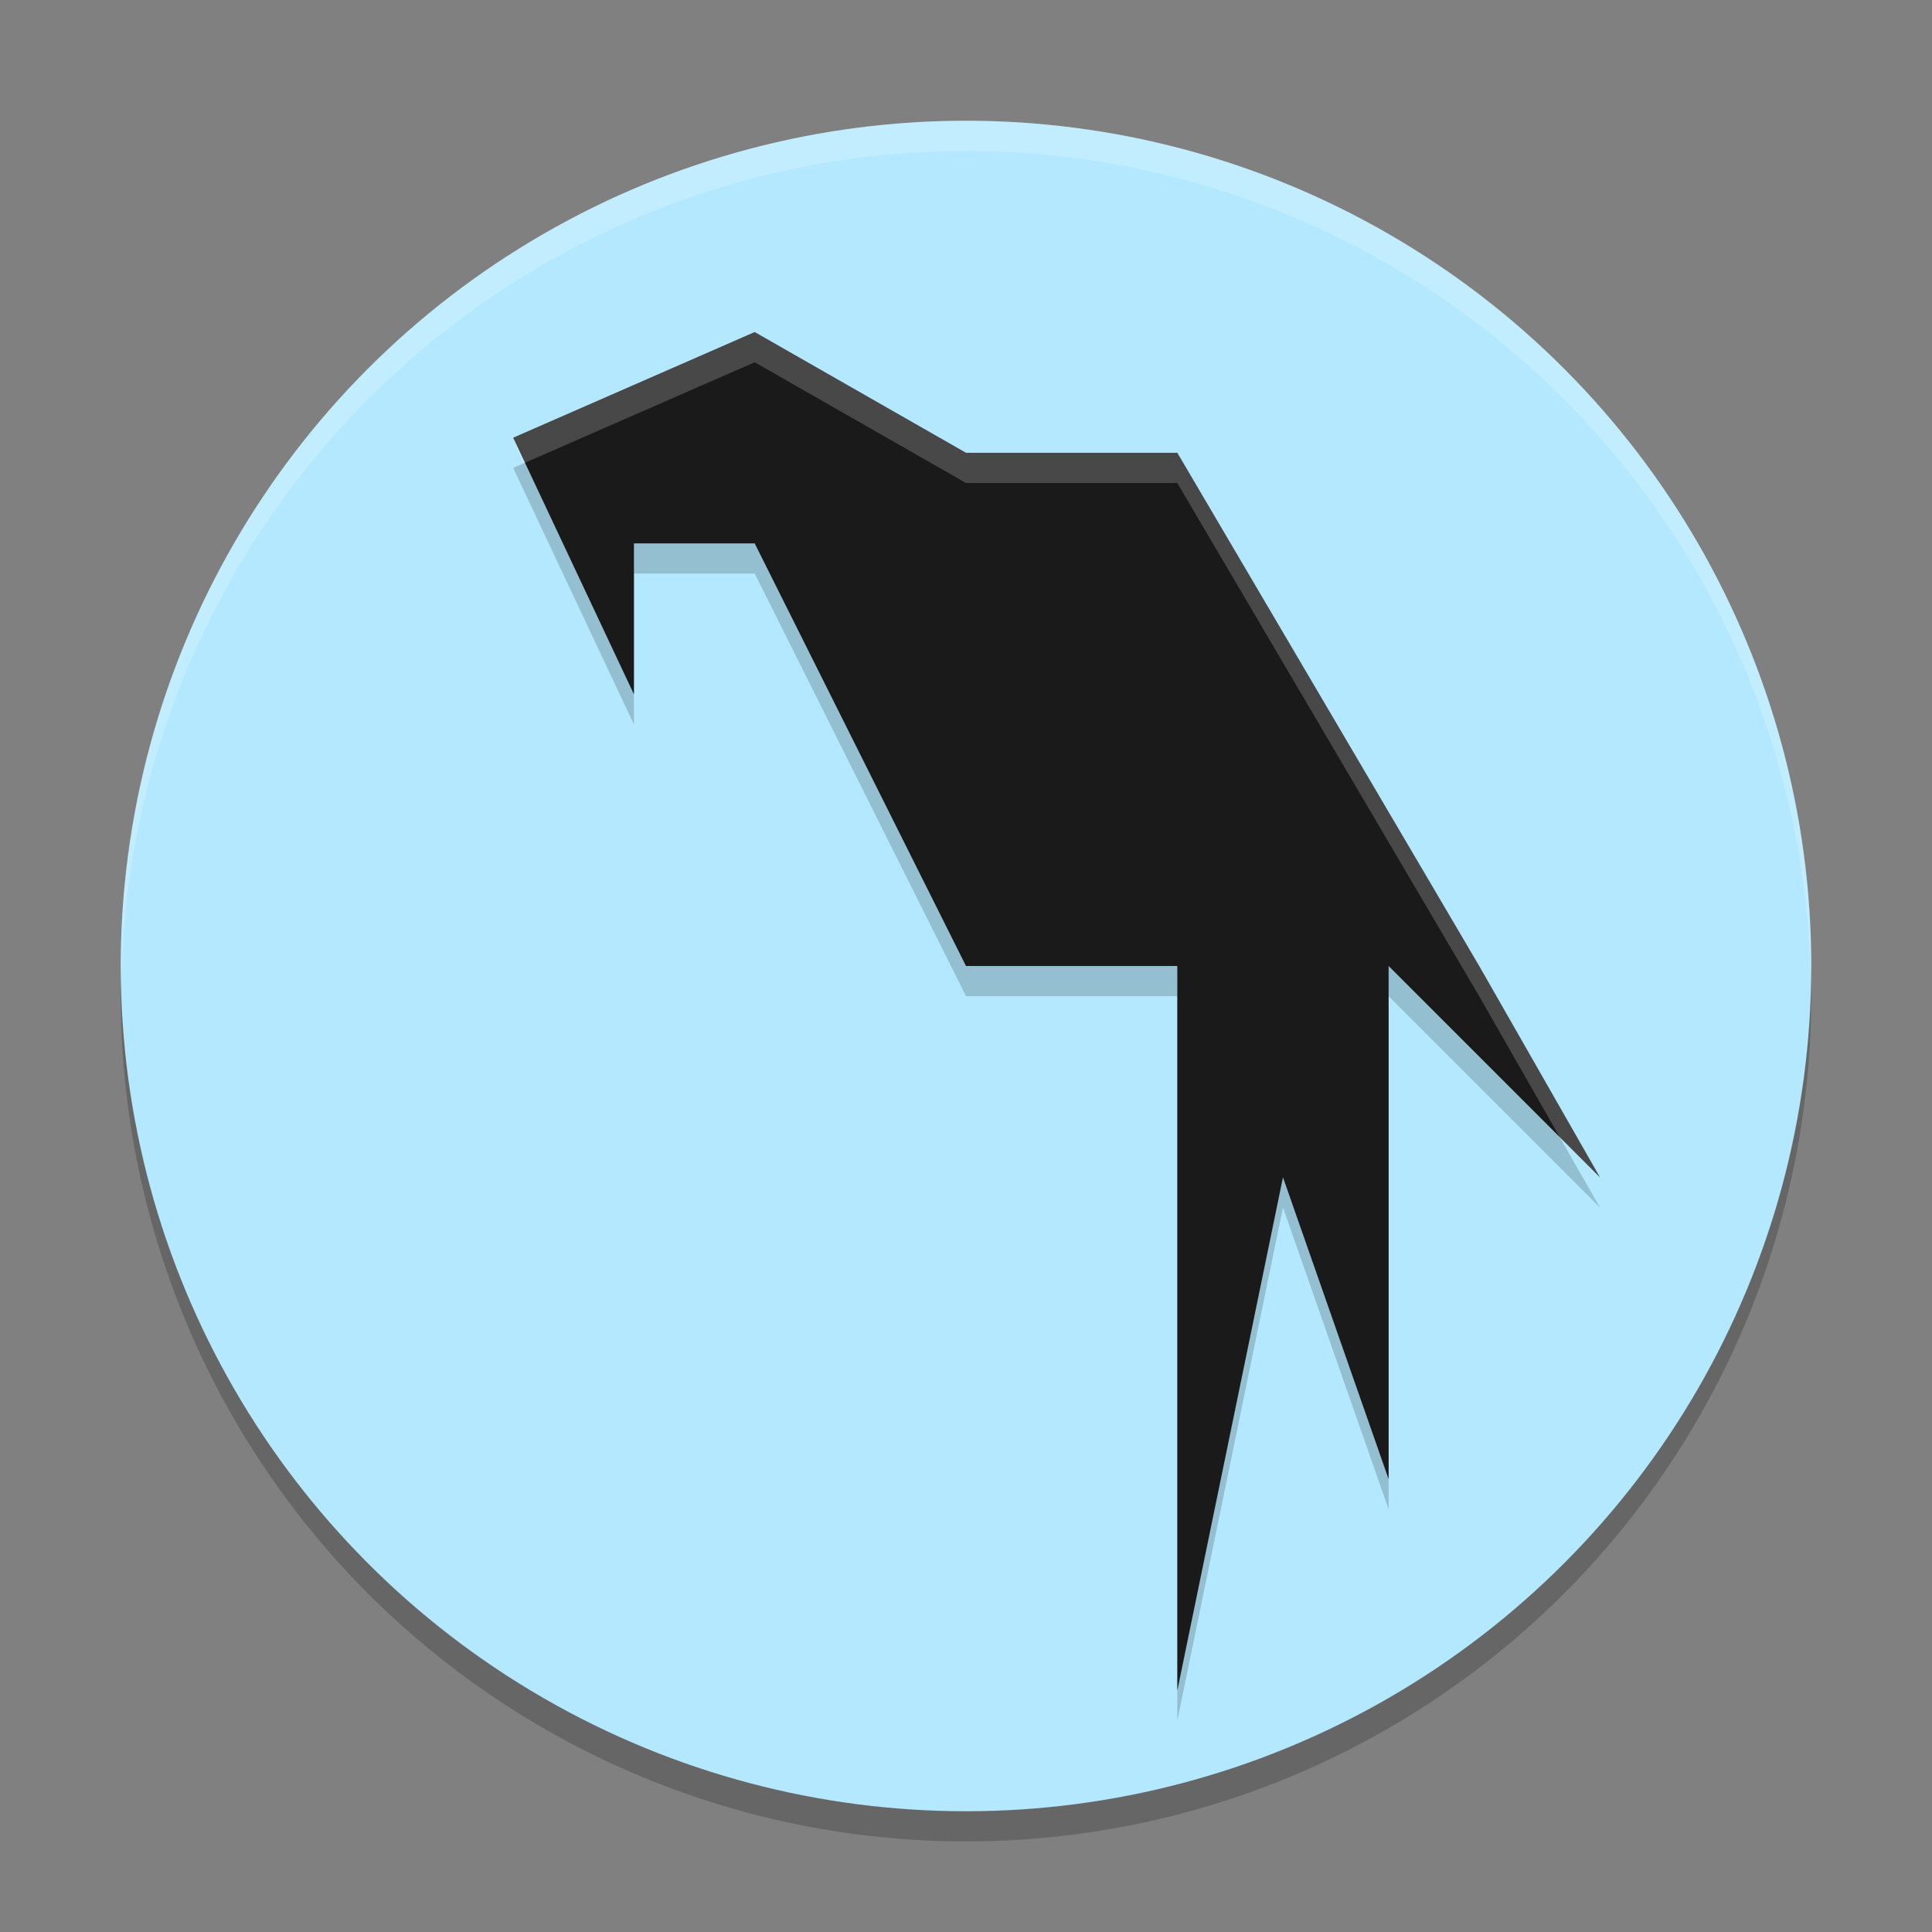 <svg width="64" height="64" version="1.1" xmlns="http://www.w3.org/2000/svg">
 <rect width="100%" height="100%" fill="#808080" stroke="none"/>
 <circle cx="32" cy="33" r="28" style="opacity:.2"/>
 <circle cx="32" cy="32" r="28" style="fill:#b3e8ff"/>
 <path d="m25 12-8 3.5 4 8.5v-5h4l7 14h7v24l3.5-17 3.5 10v-17l7 7-4-7-10-17h-7z" style="fill:#1a1a1a;opacity:.2"/>
 <path d="M 32,4 A 28,28 0 0 0 4,32 28,28 0 0 0 4.021,32.586 28,28 0 0 1 32,5 28,28 0 0 1 59.979,32.414 28,28 0 0 0 60,32 28,28 0 0 0 32,4 Z" style="fill:#ffffff;opacity:.2"/>
 <path d="m25 11-8 3.5 4 8.5v-5h4l7 14h7v24l3.5-17 3.5 10v-17l7 7-4-7-10-17h-7z" style="fill:#1a1a1a"/>
 <path d="m25 11-8 3.5 0.326 0.857 7.674-3.357 7 4h7l10 17 2.666 4.666 1.334 1.334-4-7-10-17h-7l-7-4z" style="fill:#ffffff;opacity:.2"/>
</svg>
